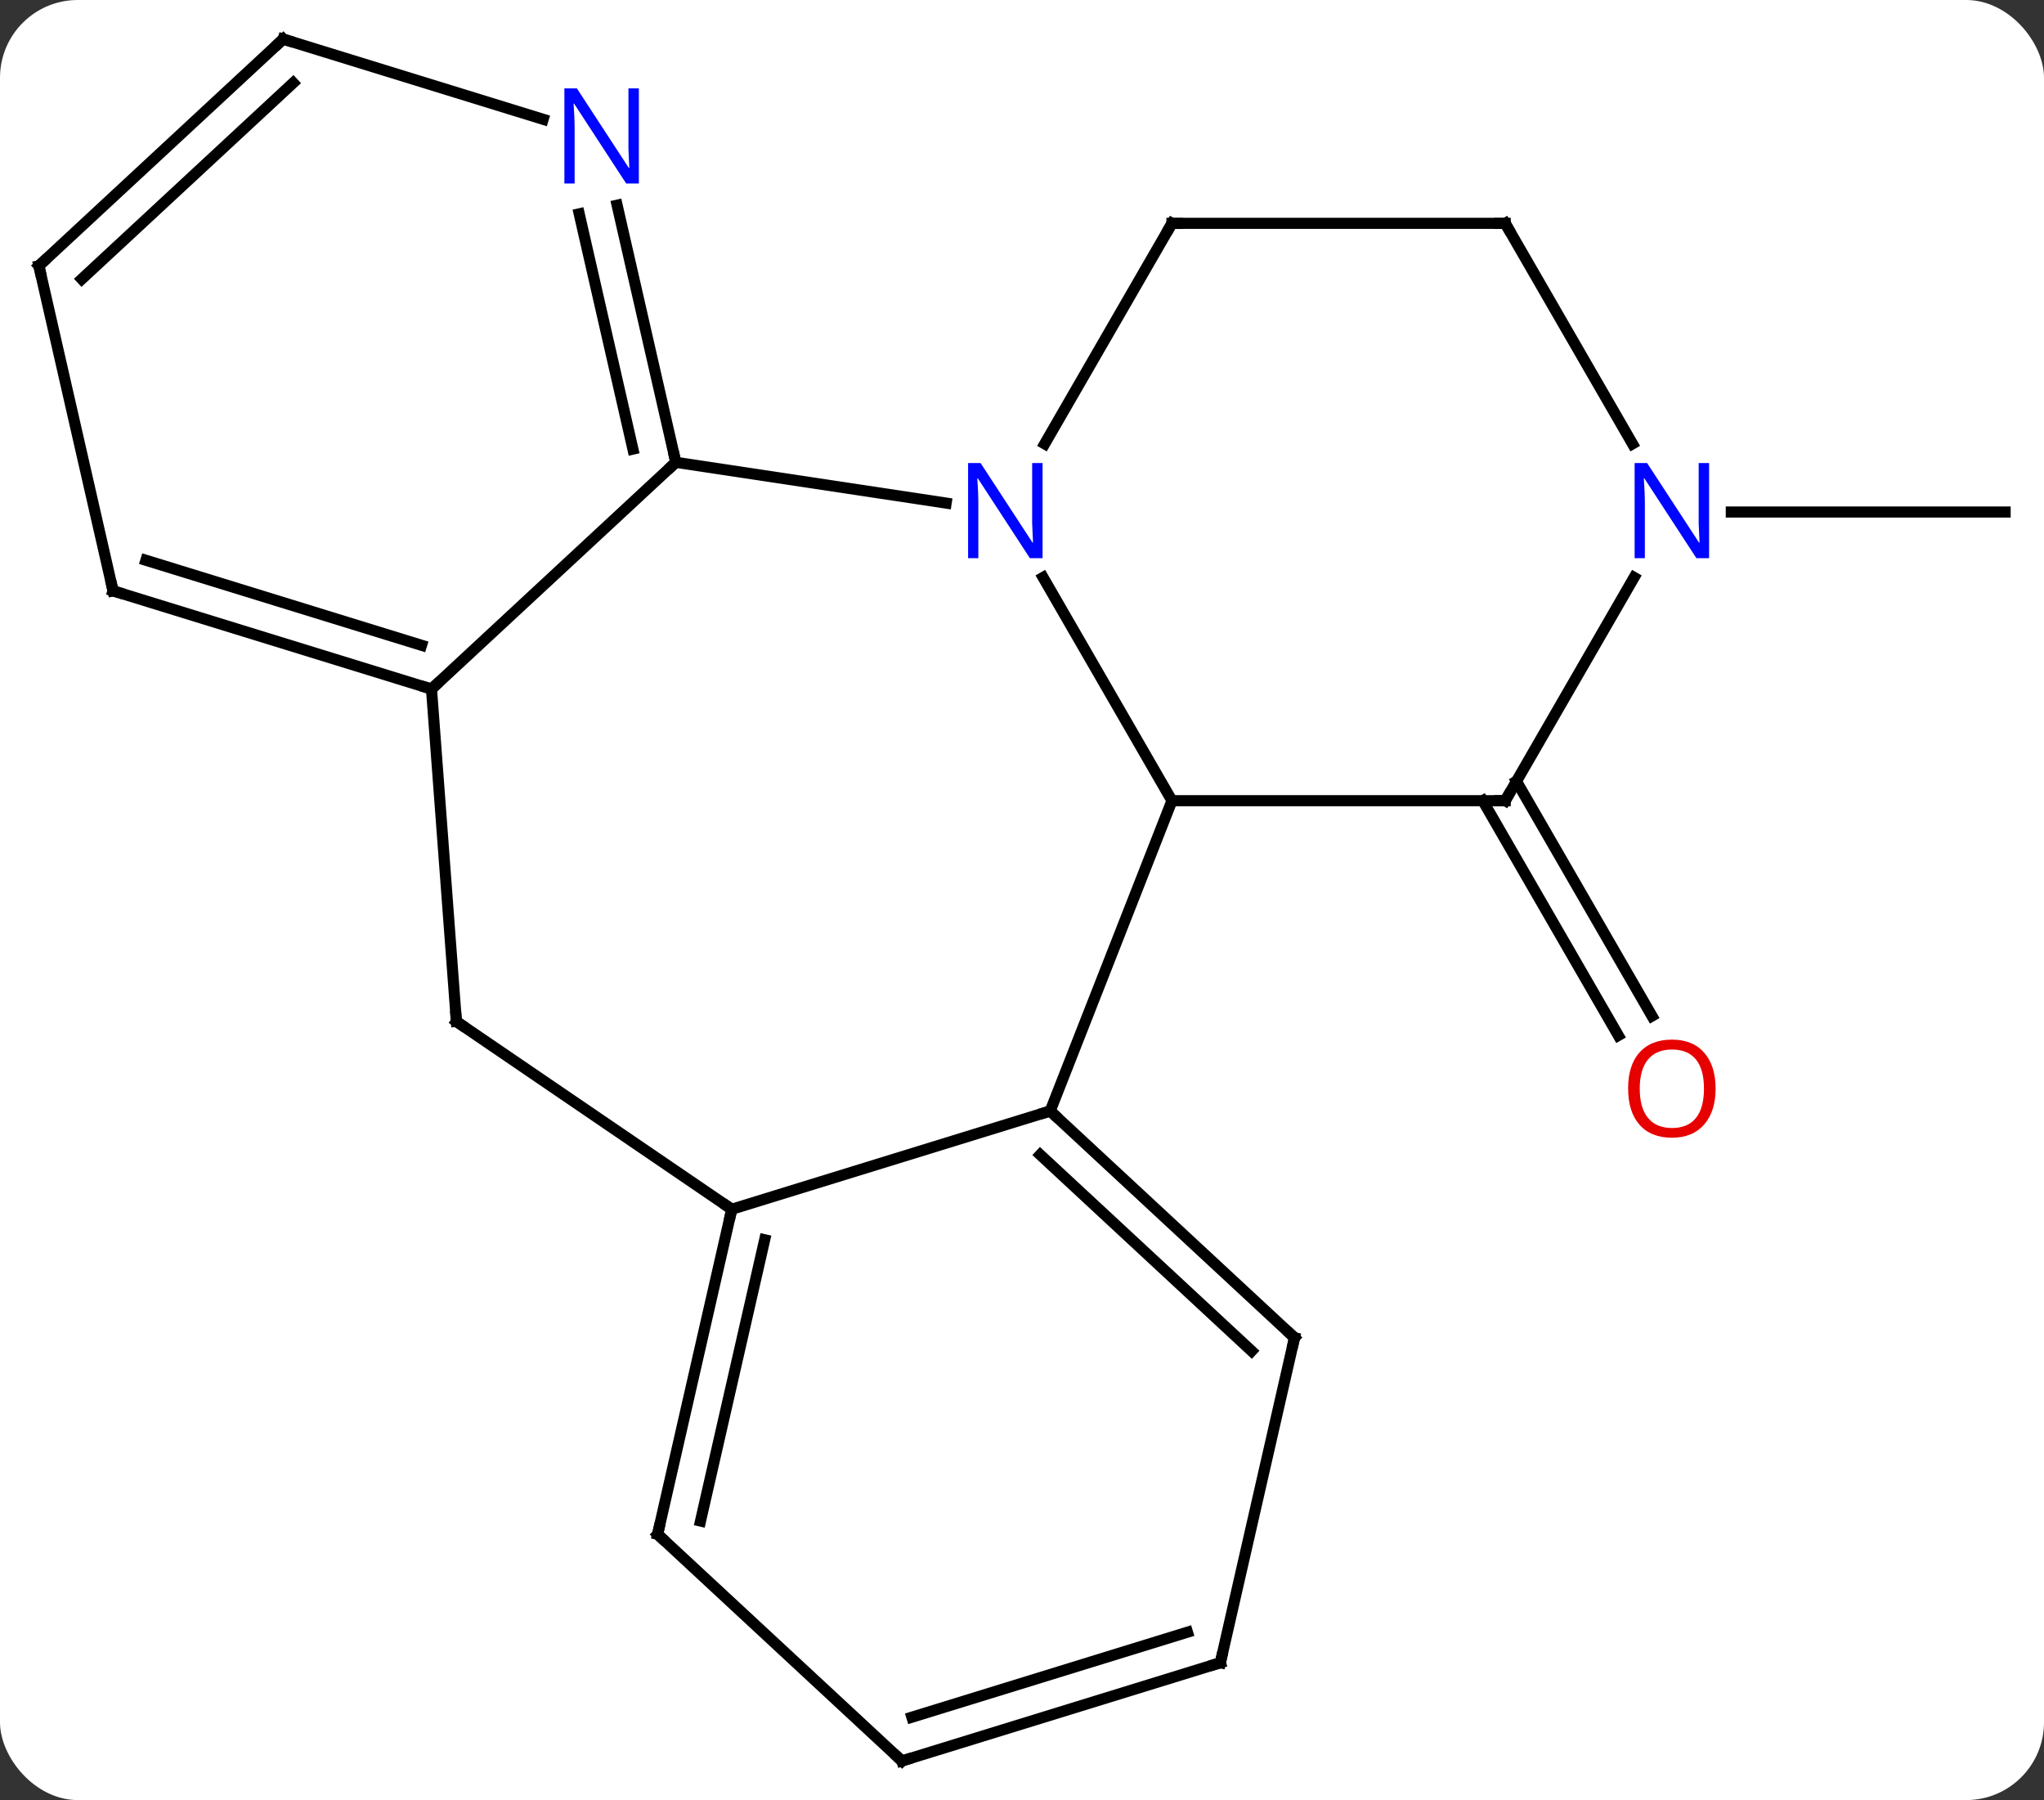 <svg width="184" viewBox="0 0 184 162" style="fill-opacity:1; color-rendering:auto; color-interpolation:auto; text-rendering:auto; stroke:black; stroke-linecap:square; stroke-miterlimit:10; shape-rendering:auto; stroke-opacity:1; fill:black; stroke-dasharray:none; font-weight:normal; stroke-width:1; font-family:'Open Sans'; font-style:normal; stroke-linejoin:miter; font-size:12; stroke-dashoffset:0; image-rendering:auto;" height="162" class="cas-substance-image" xmlns:xlink="http://www.w3.org/1999/xlink" xmlns="http://www.w3.org/2000/svg"><rect x="0" y="0" width="184" height="162" fill="#333333" stroke="none"/><svg class="cas-substance-single-component"><rect y="0" x="0" width="184" stroke="none" ry="7" rx="7" height="162" fill="white" class="cas-substance-group"/><svg y="0" x="0" width="184" viewBox="0 0 184 162" style="fill:black;" height="162" class="cas-substance-single-component-image"><svg><g><g transform="translate(92,81)" style="text-rendering:geometricPrecision; color-rendering:optimizeQuality; color-interpolation:linearRGB; stroke-linecap:butt; image-rendering:optimizeQuality;"><line y2="-10.69" y1="10.437" x2="44.51" x1="56.709" style="fill:none;"/><line y2="-8.94" y1="12.187" x2="41.479" x1="53.678" style="fill:none;"/><line y2="-34.92" y1="-34.92" x2="63.852" x1="88.5" style="fill:none;"/><line y2="-29.032" y1="-8.94" x2="1.9" x1="13.5" style="fill:none;"/><line y2="18.987" y1="-8.94" x2="2.538" x1="13.5" style="fill:none;"/><line y2="-8.94" y1="-8.94" x2="43.5" x1="13.5" style="fill:none;"/><line y2="-39.393" y1="-35.724" x2="-31.164" x1="-6.829" style="fill:none;"/><line y2="-60.9" y1="-41.058" x2="13.5" x1="2.044" style="fill:none;"/><line y2="27.828" y1="18.987" x2="-26.127" x1="2.538" style="fill:none;"/><line y2="39.393" y1="18.987" x2="24.531" x1="2.538" style="fill:none;"/><line y2="40.584" y1="22.927" x2="20.669" x1="1.639" style="fill:none;"/><line y2="-29.032" y1="-8.94" x2="55.1" x1="43.5" style="fill:none;"/><line y2="-18.987" y1="-39.393" x2="-53.157" x1="-31.164" style="fill:none;"/><line y2="-62.534" y1="-39.393" x2="-36.448" x1="-31.164" style="fill:none;"/><line y2="-61.755" y1="-40.584" x2="-39.86" x1="-35.026" style="fill:none;"/><line y2="-60.9" y1="-60.9" x2="43.5" x1="13.5" style="fill:none;"/><line y2="10.929" y1="27.828" x2="-50.916" x1="-26.127" style="fill:none;"/><line y2="57.078" y1="27.828" x2="-32.802" x1="-26.127" style="fill:none;"/><line y2="55.887" y1="30.577" x2="-28.94" x1="-23.164" style="fill:none;"/><line y2="68.64" y1="39.393" x2="17.856" x1="24.531" style="fill:none;"/><line y2="-60.9" y1="-41.058" x2="43.5" x1="54.956" style="fill:none;"/><line y2="10.929" y1="-18.987" x2="-50.916" x1="-53.157" style="fill:none;"/><line y2="-27.828" y1="-18.987" x2="-81.825" x1="-53.157" style="fill:none;"/><line y2="-30.577" y1="-22.927" x2="-78.863" x1="-54.056" style="fill:none;"/><line y2="-77.481" y1="-70.263" x2="-66.507" x1="-43.105" style="fill:none;"/><line y2="77.481" y1="57.078" x2="-10.812" x1="-32.802" style="fill:none;"/><line y2="77.481" y1="68.64" x2="-10.812" x1="17.856" style="fill:none;"/><line y2="73.541" y1="65.891" x2="-9.912" x1="14.894" style="fill:none;"/><line y2="-57.078" y1="-27.828" x2="-88.5" x1="-81.825" style="fill:none;"/><line y2="-57.078" y1="-77.481" x2="-88.5" x1="-66.507" style="fill:none;"/><line y2="-55.886" y1="-73.541" x2="-84.638" x1="-65.608" style="fill:none;"/></g><g transform="translate(92,81)" style="fill:rgb(230,0,0); text-rendering:geometricPrecision; color-rendering:optimizeQuality; image-rendering:optimizeQuality; font-family:'Open Sans'; stroke:rgb(230,0,0); color-interpolation:linearRGB;"><path style="stroke:none;" d="M62.438 16.97 Q62.438 19.032 61.398 20.212 Q60.359 21.392 58.516 21.392 Q56.625 21.392 55.594 20.227 Q54.562 19.063 54.562 16.954 Q54.562 14.86 55.594 13.712 Q56.625 12.563 58.516 12.563 Q60.375 12.563 61.406 13.735 Q62.438 14.907 62.438 16.97 ZM55.609 16.97 Q55.609 18.704 56.352 19.61 Q57.094 20.517 58.516 20.517 Q59.938 20.517 60.664 19.618 Q61.391 18.72 61.391 16.97 Q61.391 15.235 60.664 14.345 Q59.938 13.454 58.516 13.454 Q57.094 13.454 56.352 14.352 Q55.609 15.251 55.609 16.97 Z"/><path style="fill:rgb(0,5,255); stroke:none;" d="M1.852 -30.764 L0.711 -30.764 L-3.977 -37.951 L-4.023 -37.951 Q-3.93 -36.686 -3.93 -35.639 L-3.93 -30.764 L-4.852 -30.764 L-4.852 -39.326 L-3.727 -39.326 L0.945 -32.17 L0.992 -32.17 Q0.992 -32.326 0.945 -33.186 Q0.898 -34.045 0.914 -34.42 L0.914 -39.326 L1.852 -39.326 L1.852 -30.764 Z"/></g><g transform="translate(92,81)" style="stroke-linecap:butt; text-rendering:geometricPrecision; color-rendering:optimizeQuality; image-rendering:optimizeQuality; font-family:'Open Sans'; color-interpolation:linearRGB; stroke-miterlimit:5;"><path style="fill:none;" d="M2.905 19.327 L2.538 18.987 L2.06 19.134"/><path style="fill:none;" d="M43 -8.94 L43.5 -8.94 L43.75 -9.373"/><path style="fill:none;" d="M-31.275 -39.88 L-31.164 -39.393 L-31.53 -39.053"/><path style="fill:none;" d="M13.25 -60.467 L13.5 -60.9 L14 -60.9"/><path style="fill:none;" d="M-26.238 28.316 L-26.127 27.828 L-26.54 27.546"/><path style="fill:none;" d="M24.165 39.053 L24.531 39.393 L24.42 39.88"/><path style="fill:rgb(0,5,255); stroke:none;" d="M61.852 -30.764 L60.711 -30.764 L56.023 -37.951 L55.977 -37.951 Q56.07 -36.686 56.07 -35.639 L56.07 -30.764 L55.148 -30.764 L55.148 -39.326 L56.273 -39.326 L60.945 -32.17 L60.992 -32.17 Q60.992 -32.326 60.945 -33.186 Q60.898 -34.045 60.914 -34.42 L60.914 -39.326 L61.852 -39.326 L61.852 -30.764 Z"/><path style="fill:none;" d="M-53.635 -19.134 L-53.157 -18.987 L-52.791 -19.327"/><path style="fill:rgb(0,5,255); stroke:none;" d="M-34.49 -64.484 L-35.631 -64.484 L-40.319 -71.671 L-40.365 -71.671 Q-40.272 -70.406 -40.272 -69.359 L-40.272 -64.484 L-41.194 -64.484 L-41.194 -73.046 L-40.069 -73.046 L-35.397 -65.89 L-35.35 -65.89 Q-35.35 -66.046 -35.397 -66.906 Q-35.444 -67.765 -35.428 -68.14 L-35.428 -73.046 L-34.49 -73.046 L-34.49 -64.484 Z"/><path style="fill:none;" d="M43 -60.9 L43.5 -60.9 L43.75 -60.467"/><path style="fill:none;" d="M-50.503 11.211 L-50.916 10.929 L-50.953 10.43"/><path style="fill:none;" d="M-32.691 56.59 L-32.802 57.078 L-32.435 57.418"/><path style="fill:none;" d="M17.967 68.153 L17.856 68.64 L17.378 68.787"/><path style="fill:none;" d="M-81.347 -27.681 L-81.825 -27.828 L-81.936 -28.316"/><path style="fill:none;" d="M-66.029 -77.334 L-66.507 -77.481 L-66.874 -77.141"/><path style="fill:none;" d="M-11.178 77.141 L-10.812 77.481 L-10.334 77.334"/><path style="fill:none;" d="M-88.389 -56.59 L-88.5 -57.078 L-88.133 -57.418"/></g></g></svg></svg></svg></svg>